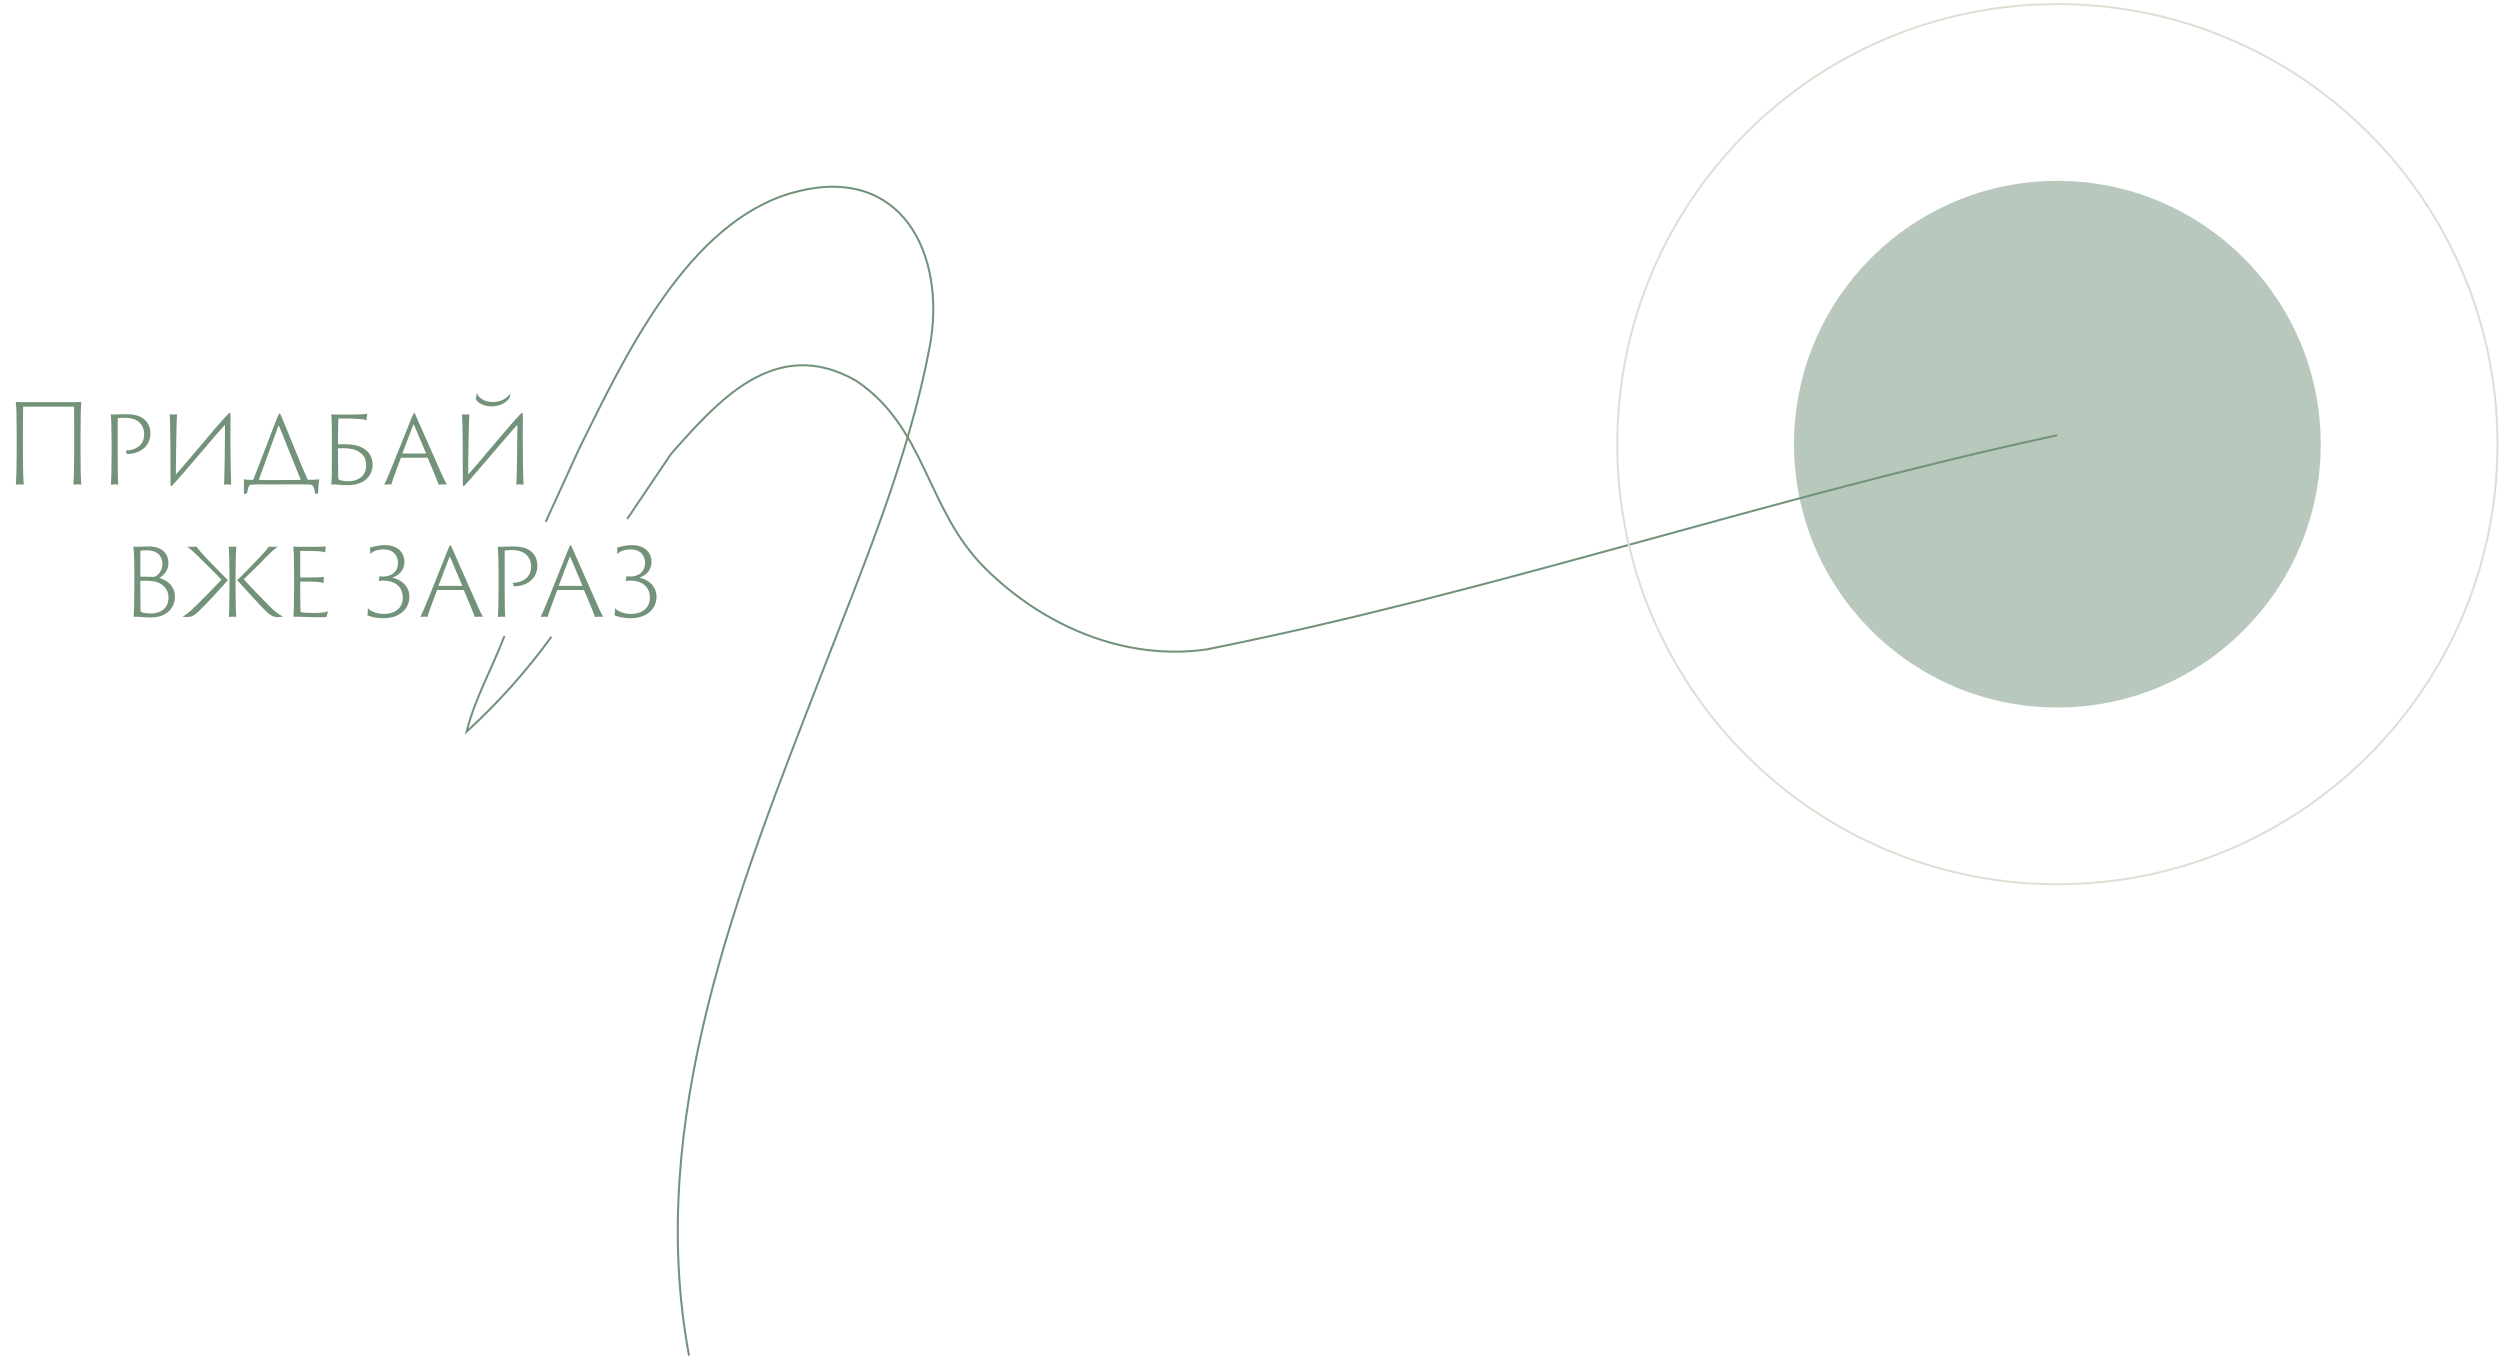 <svg width="609" height="331" viewBox="0 0 609 331" fill="none" xmlns="http://www.w3.org/2000/svg">
<path d="M4.063 110.328C4.063 113.803 3.956 117.064 3.876 118.08C4.17 118 4.544 118 4.945 118C5.186 118 5.587 118 5.8 118.027C5.667 117.118 5.587 114.151 5.587 110.328V103.111C5.587 101.882 5.64 99.93 5.64 99.155C5.64 99.075 5.667 99.048 5.747 99.048H17.882C17.989 99.048 18.043 99.102 18.043 99.209C18.043 99.583 18.07 102.042 18.07 103.325V110.328C18.07 113.857 17.963 117.091 17.882 118.08C18.07 118 18.524 118 18.978 118C19.272 118 19.566 118 19.807 118.027C19.673 116.931 19.62 113.884 19.62 110.328V105.624C19.62 101.802 19.7 98.808 19.807 97.872C19.62 97.953 19.032 97.953 18.47 97.953H4.865C4.651 97.953 4.01 97.953 3.822 97.926C4.01 98.861 4.063 101.775 4.063 105.624V110.328ZM27.179 111.478C27.179 114.472 27.099 117.278 27.018 118.053C27.206 118.027 27.66 118 27.981 118C28.195 118 28.542 118 28.836 118.027C28.702 117.118 28.676 114.418 28.676 111.531V102.309C28.676 101.909 28.676 101.909 28.756 101.882C28.943 101.802 29.772 101.775 30.333 101.775C31.536 101.775 32.471 101.962 33.193 102.363C34.396 103.004 35.118 104.234 35.118 105.811C35.118 108.511 33.006 109.687 30.627 109.767C30.734 110.008 30.867 110.462 30.894 110.596C34.236 110.596 36.641 108.644 36.641 105.517C36.641 104.02 35.946 102.871 35.385 102.363C34.476 101.508 33.3 100.893 30.627 100.893C29.371 100.893 28.141 100.973 27.687 100.973C27.5 100.973 27.179 100.973 26.965 100.946C27.099 101.721 27.179 104.234 27.179 107.468V111.478ZM43.113 100.893C42.979 100.973 42.418 100.973 42.124 100.973C41.937 100.973 41.616 100.973 41.322 100.946C41.536 102.63 41.536 113.616 41.536 117.706C41.536 118.321 41.616 118.401 41.696 118.401C41.803 118.401 42.017 118.267 42.418 117.759C44.476 115.594 53.324 104.982 54.821 103.486C54.821 107.789 54.687 115.915 54.58 118.053C54.767 118.027 55.061 118 55.355 118C55.649 118 56.023 118.027 56.317 118.053C56.237 116.69 56.13 111.424 56.13 107.255C56.13 105.383 56.157 103.165 56.157 101.909C56.157 100.706 56.13 100.572 55.997 100.572C55.809 100.572 55.516 100.946 54.366 102.149C52.682 103.94 45.117 113.108 42.846 115.594C42.846 110.542 43.006 102.63 43.113 100.893ZM63.121 116.904C63.094 116.904 63.067 116.877 63.094 116.797C64.511 112.734 66.328 107.869 67.692 104.074C67.772 103.806 67.852 103.673 67.932 103.673C67.959 103.673 68.012 103.806 68.119 104.074C69.295 107.041 72.583 115.274 73.225 116.77C73.251 116.851 73.225 116.904 73.145 116.904C72.957 116.904 63.228 117.011 63.121 116.904ZM60.154 120.219C60.341 119.39 60.501 118.642 60.688 118.347C60.822 118.134 60.902 118.107 61.116 118.08C61.758 118 62.88 118 64.03 118H73.679C74.829 118 75.55 118.027 75.898 118.107C76.031 118.134 76.165 118.241 76.245 118.374C76.566 118.882 76.673 119.684 76.807 120.326L77.501 120.192C77.501 118.481 77.689 117.278 77.796 116.77C77.154 116.851 75.951 116.877 75.123 116.877C74.989 116.877 74.909 116.824 74.882 116.717C72.583 111.478 70.739 106.64 68.52 101.374C68.333 100.92 68.2 100.706 68.119 100.706C68.012 100.706 67.959 100.839 67.638 101.454L61.758 116.717C61.677 116.851 61.624 116.904 61.571 116.904C60.474 116.904 59.699 116.824 59.379 116.744C59.459 117.519 59.405 119.069 59.405 120.326L60.154 120.219ZM82.344 109.313C82.344 109.286 82.371 109.233 82.424 109.206C82.611 109.206 83.226 109.179 83.654 109.179C85.231 109.179 86.54 109.446 87.503 110.088C88.759 110.917 89.187 111.932 89.187 113.429C89.187 116.049 87.075 117.225 84.99 117.225C83.707 117.225 82.825 117.038 82.478 116.797C82.397 116.717 82.344 115.995 82.344 111.531V109.313ZM82.424 102.042C82.424 101.989 82.451 101.962 82.531 101.962C84.242 101.962 85.819 101.935 86.701 102.015C88.305 102.096 88.919 102.203 89.267 102.39C89.294 101.882 89.374 101.187 89.481 100.786C89.08 100.92 87.369 100.973 86.086 100.973H81.489C81.275 100.973 80.793 100.973 80.66 100.946C80.687 101.053 80.687 101.294 80.767 101.695C80.847 102.871 80.847 105.116 80.847 107.575V111.478C80.847 115.781 80.793 116.958 80.713 118.027C80.847 118 81.114 118 81.462 118C82.103 118 82.745 118.187 84.83 118.187C88.652 118.187 90.764 115.915 90.764 113.269C90.764 111.478 90.042 110.034 88.331 109.099C87.369 108.538 85.872 108.217 83.948 108.217H82.424C82.371 108.217 82.344 108.19 82.344 108.11C82.344 105.651 82.344 103.192 82.424 102.042ZM104.1 111.505C104.127 111.505 104.18 111.531 104.207 111.585C105.062 113.643 106.505 116.984 106.853 118.053C107.067 118.027 107.575 118 108.002 118C108.243 118 108.564 118.027 108.858 118.027C108.296 117.171 106.987 114.151 105.917 111.692C103.832 107.041 101.587 101.909 101.373 101.401C101.079 100.732 100.999 100.572 100.892 100.572C100.785 100.572 100.705 100.866 100.411 101.427L95.814 112.895C94.985 114.926 94.21 116.851 93.595 118.053C93.782 118.027 94.263 118 94.611 118C95.012 118 95.118 118 95.332 118.027C95.6 116.984 96.856 113.696 97.631 111.585C97.631 111.531 97.658 111.505 97.711 111.505H104.1ZM98.085 110.489C98.005 110.489 98.005 110.462 98.032 110.409L100.759 103.272L103.779 110.409C103.806 110.462 103.779 110.489 103.726 110.489H98.085ZM114.323 100.893C114.19 100.973 113.628 100.973 113.334 100.973C113.147 100.973 112.826 100.973 112.532 100.946C112.746 102.63 112.746 113.616 112.746 117.706C112.746 118.321 112.826 118.401 112.906 118.401C113.013 118.401 113.227 118.267 113.628 117.759C115.686 115.594 124.534 104.982 126.031 103.486C126.031 107.789 125.897 115.915 125.79 118.053C125.977 118.027 126.271 118 126.566 118C126.86 118 127.234 118.027 127.528 118.053C127.448 116.69 127.341 111.424 127.341 107.255C127.341 105.383 127.367 103.165 127.367 101.909C127.367 100.706 127.341 100.572 127.207 100.572C127.02 100.572 126.726 100.946 125.576 102.149C123.893 103.94 116.328 113.108 114.056 115.594C114.056 110.542 114.216 102.63 114.323 100.893ZM115.9 97.231C116.435 98.22 117.958 98.995 119.803 98.995C121.326 98.995 123.117 98.407 124.187 96.83L124.32 96.001L124.267 95.975C123.278 97.151 122.021 97.926 119.99 97.926C117.771 97.926 116.488 96.696 116.194 95.841L116.114 95.868C116.114 96.188 115.98 96.91 115.9 97.231Z" fill="#72927A"/>
<path d="M34.19 134.294C34.19 134.267 34.217 134.213 34.27 134.187C34.404 134.106 35.019 134.053 35.794 134.053C38.253 134.053 39.563 135.363 39.563 137.421C39.563 138.517 39.002 139.693 38.013 140.335C37.719 140.522 37.612 140.522 37.211 140.522C36.783 140.522 34.725 140.468 34.27 140.468C34.217 140.468 34.19 140.441 34.19 140.388V134.294ZM41.033 145.6C41.033 148.273 38.975 149.449 36.863 149.449C35.5 149.449 34.591 149.236 34.297 148.995C34.244 148.942 34.19 148.193 34.19 143.702V141.591C34.19 141.564 34.217 141.511 34.27 141.484C34.484 141.484 35.821 141.43 36.542 141.511C37.612 141.591 38.547 141.778 39.296 142.313C40.686 143.275 41.033 144.451 41.033 145.6ZM32.72 143.702C32.72 146.696 32.64 149.396 32.56 150.278C32.88 150.251 33.362 150.225 33.656 150.251C34.27 150.278 35.153 150.412 36.756 150.412C40.766 150.412 42.61 147.926 42.61 145.36C42.61 142.687 40.632 141.297 38.815 140.789C39.75 140.228 41.033 139.105 41.033 137.1C41.033 135.416 40.017 133.117 36.248 133.117C34.885 133.117 34.057 133.198 33.335 133.198C33.094 133.198 32.774 133.198 32.453 133.171C32.64 133.946 32.72 136.459 32.72 139.693V143.702ZM57.791 141.35C59.93 143.702 62.79 146.883 64.554 148.648C65.837 149.984 66.692 150.332 67.681 150.332C68.189 150.332 68.724 150.278 68.911 150.144C68.51 149.957 67.628 149.637 65.57 147.578C64.367 146.375 60.892 142.82 59.395 141.11C59.876 140.629 64.447 136.191 64.875 135.657C66.719 133.812 67.414 133.358 67.708 133.117C67.468 133.198 66.853 133.198 66.238 133.198C66.024 133.198 65.73 133.198 65.489 133.171C65.382 133.385 64.661 134.267 63.057 135.978C61.721 137.314 59.555 139.64 58.433 140.709C58.246 140.896 57.978 141.11 57.791 141.243V141.35ZM57.39 139.666C57.39 136.539 57.47 133.919 57.551 133.117C57.444 133.198 56.829 133.198 56.508 133.198C56.294 133.198 55.92 133.198 55.679 133.171C55.813 133.679 55.893 136.539 55.893 139.746V143.809C55.867 147.872 55.813 149.77 55.733 150.305C56 150.251 56.348 150.225 56.776 150.225C57.016 150.225 57.39 150.225 57.577 150.251C57.444 149.69 57.39 146.589 57.39 143.702V139.666ZM55.492 141.243C55.359 141.136 55.118 140.949 54.797 140.602C53.514 139.319 51.349 137.1 50.28 135.978C48.676 134.267 47.955 133.331 47.848 133.117C47.634 133.198 47.019 133.198 46.565 133.198C46.244 133.198 45.896 133.198 45.602 133.171C45.896 133.385 46.591 133.839 48.436 135.683C48.944 136.191 53.514 140.682 53.942 141.217C52.445 142.847 48.97 146.375 47.741 147.552C45.629 149.663 44.8 150.037 44.48 150.171C44.667 150.278 45.175 150.305 45.629 150.305C46.698 150.305 47.393 149.931 48.676 148.648C50.467 146.91 53.354 143.783 55.492 141.35V141.243ZM71.639 143.702C71.639 146.83 71.559 149.476 71.479 150.251C71.719 150.225 72.147 150.225 72.655 150.225C73.377 150.225 75.087 150.358 78.429 150.358C79.284 150.358 79.471 150.332 79.551 150.305C79.632 149.904 79.765 149.289 79.952 148.888C79.364 149.182 78.455 149.316 76.103 149.316C75.061 149.316 74.285 149.236 73.778 149.209C73.564 149.182 73.403 149.155 73.27 149.075C73.19 148.995 73.136 148.3 73.136 143.596V141.751C73.136 141.698 73.163 141.671 73.19 141.671C73.537 141.671 76.477 141.671 77.306 141.751C78.188 141.831 78.509 141.912 78.803 142.018C78.803 141.671 78.883 140.869 78.963 140.522C78.776 140.602 78.188 140.629 77.039 140.655C76.397 140.655 73.403 140.682 73.19 140.682C73.163 140.682 73.136 140.629 73.136 140.548V134.267C73.136 134.213 73.163 134.187 73.216 134.187C75.488 134.187 76.825 134.24 77.493 134.267C78.562 134.347 78.936 134.454 79.231 134.588C79.231 134.053 79.284 133.385 79.364 133.091C78.936 133.171 78.054 133.198 77.68 133.198H72.575C72.174 133.198 71.666 133.198 71.425 133.171C71.559 133.786 71.639 136.031 71.639 139.693V143.702ZM89.487 149.877C89.941 150.118 91.411 150.599 93.363 150.599C97.319 150.599 99.724 148.38 99.724 145.36C99.724 142.553 97.452 141.11 95.688 140.762C95.635 140.735 95.635 140.709 95.688 140.682C96.998 140.174 98.521 139.105 98.521 136.806C98.521 135.256 97.479 132.797 93.79 132.797C91.866 132.797 90.743 133.278 90.102 133.411C90.182 133.652 90.182 134.534 90.182 134.989C90.583 134.481 91.625 133.839 93.443 133.839C96.089 133.839 96.944 135.683 96.944 137.047C96.944 139.319 95.367 140.441 93.363 140.441C93.042 140.441 92.561 140.415 92.374 140.388C92.4 140.629 92.32 141.35 92.24 141.537C92.587 141.457 93.095 141.43 93.416 141.43C95.902 141.43 98.121 142.713 98.121 145.6C98.121 148.38 95.875 149.556 93.523 149.556C91.465 149.556 90.128 148.728 89.62 148.166C89.62 148.781 89.567 149.583 89.487 149.877ZM112.903 143.729C112.93 143.729 112.983 143.756 113.01 143.809C113.865 145.868 115.309 149.209 115.656 150.278C115.87 150.251 116.378 150.225 116.805 150.225C117.046 150.225 117.367 150.251 117.661 150.251C117.099 149.396 115.79 146.375 114.72 143.916C112.636 139.265 110.39 134.133 110.176 133.625C109.882 132.957 109.802 132.797 109.695 132.797C109.588 132.797 109.508 133.091 109.214 133.652L104.617 145.119C103.788 147.151 103.013 149.075 102.398 150.278C102.585 150.251 103.066 150.225 103.414 150.225C103.815 150.225 103.922 150.225 104.135 150.251C104.403 149.209 105.659 145.921 106.434 143.809C106.434 143.756 106.461 143.729 106.514 143.729H112.903ZM106.889 142.713C106.808 142.713 106.808 142.687 106.835 142.633L109.562 135.496L112.582 142.633C112.609 142.687 112.582 142.713 112.529 142.713H106.889ZM121.445 143.702C121.445 146.696 121.365 149.503 121.284 150.278C121.471 150.251 121.926 150.225 122.247 150.225C122.46 150.225 122.808 150.225 123.102 150.251C122.968 149.343 122.942 146.643 122.942 143.756V134.534C122.942 134.133 122.942 134.133 123.022 134.106C123.209 134.026 124.038 133.999 124.599 133.999C125.802 133.999 126.737 134.187 127.459 134.588C128.662 135.229 129.384 136.459 129.384 138.036C129.384 140.735 127.272 141.912 124.893 141.992C125 142.232 125.133 142.687 125.16 142.82C128.501 142.82 130.907 140.869 130.907 137.742C130.907 136.245 130.212 135.095 129.651 134.588C128.742 133.732 127.566 133.117 124.893 133.117C123.637 133.117 122.407 133.198 121.953 133.198C121.765 133.198 121.445 133.198 121.231 133.171C121.365 133.946 121.445 136.459 121.445 139.693V143.702ZM142.191 143.729C142.218 143.729 142.271 143.756 142.298 143.809C143.153 145.868 144.597 149.209 144.944 150.278C145.158 150.251 145.666 150.225 146.094 150.225C146.334 150.225 146.655 150.251 146.949 150.251C146.388 149.396 145.078 146.375 144.009 143.916C141.924 139.265 139.678 134.133 139.464 133.625C139.17 132.957 139.09 132.797 138.983 132.797C138.876 132.797 138.796 133.091 138.502 133.652L133.905 145.119C133.076 147.151 132.301 149.075 131.686 150.278C131.873 150.251 132.354 150.225 132.702 150.225C133.103 150.225 133.21 150.225 133.424 150.251C133.691 149.209 134.947 145.921 135.722 143.809C135.722 143.756 135.749 143.729 135.802 143.729H142.191ZM136.177 142.713C136.097 142.713 136.097 142.687 136.123 142.633L138.85 135.496L141.87 142.633C141.897 142.687 141.87 142.713 141.817 142.713H136.177ZM149.681 149.877C150.136 150.118 151.606 150.599 153.557 150.599C157.513 150.599 159.919 148.38 159.919 145.36C159.919 142.553 157.647 141.11 155.883 140.762C155.829 140.735 155.829 140.709 155.883 140.682C157.193 140.174 158.716 139.105 158.716 136.806C158.716 135.256 157.674 132.797 153.985 132.797C152.06 132.797 150.938 133.278 150.296 133.411C150.376 133.652 150.376 134.534 150.376 134.989C150.777 134.481 151.82 133.839 153.637 133.839C156.284 133.839 157.139 135.683 157.139 137.047C157.139 139.319 155.562 140.441 153.557 140.441C153.237 140.441 152.755 140.415 152.568 140.388C152.595 140.629 152.515 141.35 152.435 141.537C152.782 141.457 153.29 141.43 153.611 141.43C156.097 141.43 158.315 142.713 158.315 145.6C158.315 148.38 156.07 149.556 153.718 149.556C151.659 149.556 150.323 148.728 149.815 148.166C149.815 148.781 149.762 149.583 149.681 149.877Z" fill="#72927A"/>
<path d="M152.772 126.439L163.534 110.473C174.357 98.415 188.586 81.333 208.513 92.728C225.596 104.112 225.596 124.038 239.836 138.276C254.075 152.514 274.002 161.045 293.919 158.202C365.085 143.963 430.584 121.194 501.177 106.022" stroke="#72927A" stroke-width="0.5" stroke-miterlimit="10"/>
<path d="M122.887 154.926C119.932 162.713 115.681 170.108 113.672 178.227C121.318 171.241 128.237 163.498 134.322 155.117" stroke="#72927A" stroke-width="0.5" stroke-miterlimit="10"/>
<path d="M167.845 330.226C157.143 272.821 179.904 216.32 200.283 163.788C210.242 138.085 221.386 111.618 226.491 84.408C230.641 62.031 219.688 39.643 193.329 46.878C167.413 53.972 151.948 87.402 141.075 109.307L132.925 127.143" stroke="#72927A" stroke-width="0.5" stroke-miterlimit="10"/>
<path opacity="0.5" d="M501.177 172.349C536.607 172.349 565.329 143.629 565.329 108.202C565.329 72.774 536.607 44.054 501.177 44.054C465.747 44.054 437.025 72.774 437.025 108.202C437.025 143.629 465.747 172.349 501.177 172.349Z" fill="#72927A"/>
<path d="M501.177 215.405C560.388 215.405 608.389 167.409 608.389 108.202C608.389 48.995 560.388 0.998 501.177 0.998C441.966 0.998 393.965 48.995 393.965 108.202C393.965 167.409 441.966 215.405 501.177 215.405Z" stroke="#DCE0D4" stroke-width="0.5" stroke-miterlimit="10"/>
</svg>
